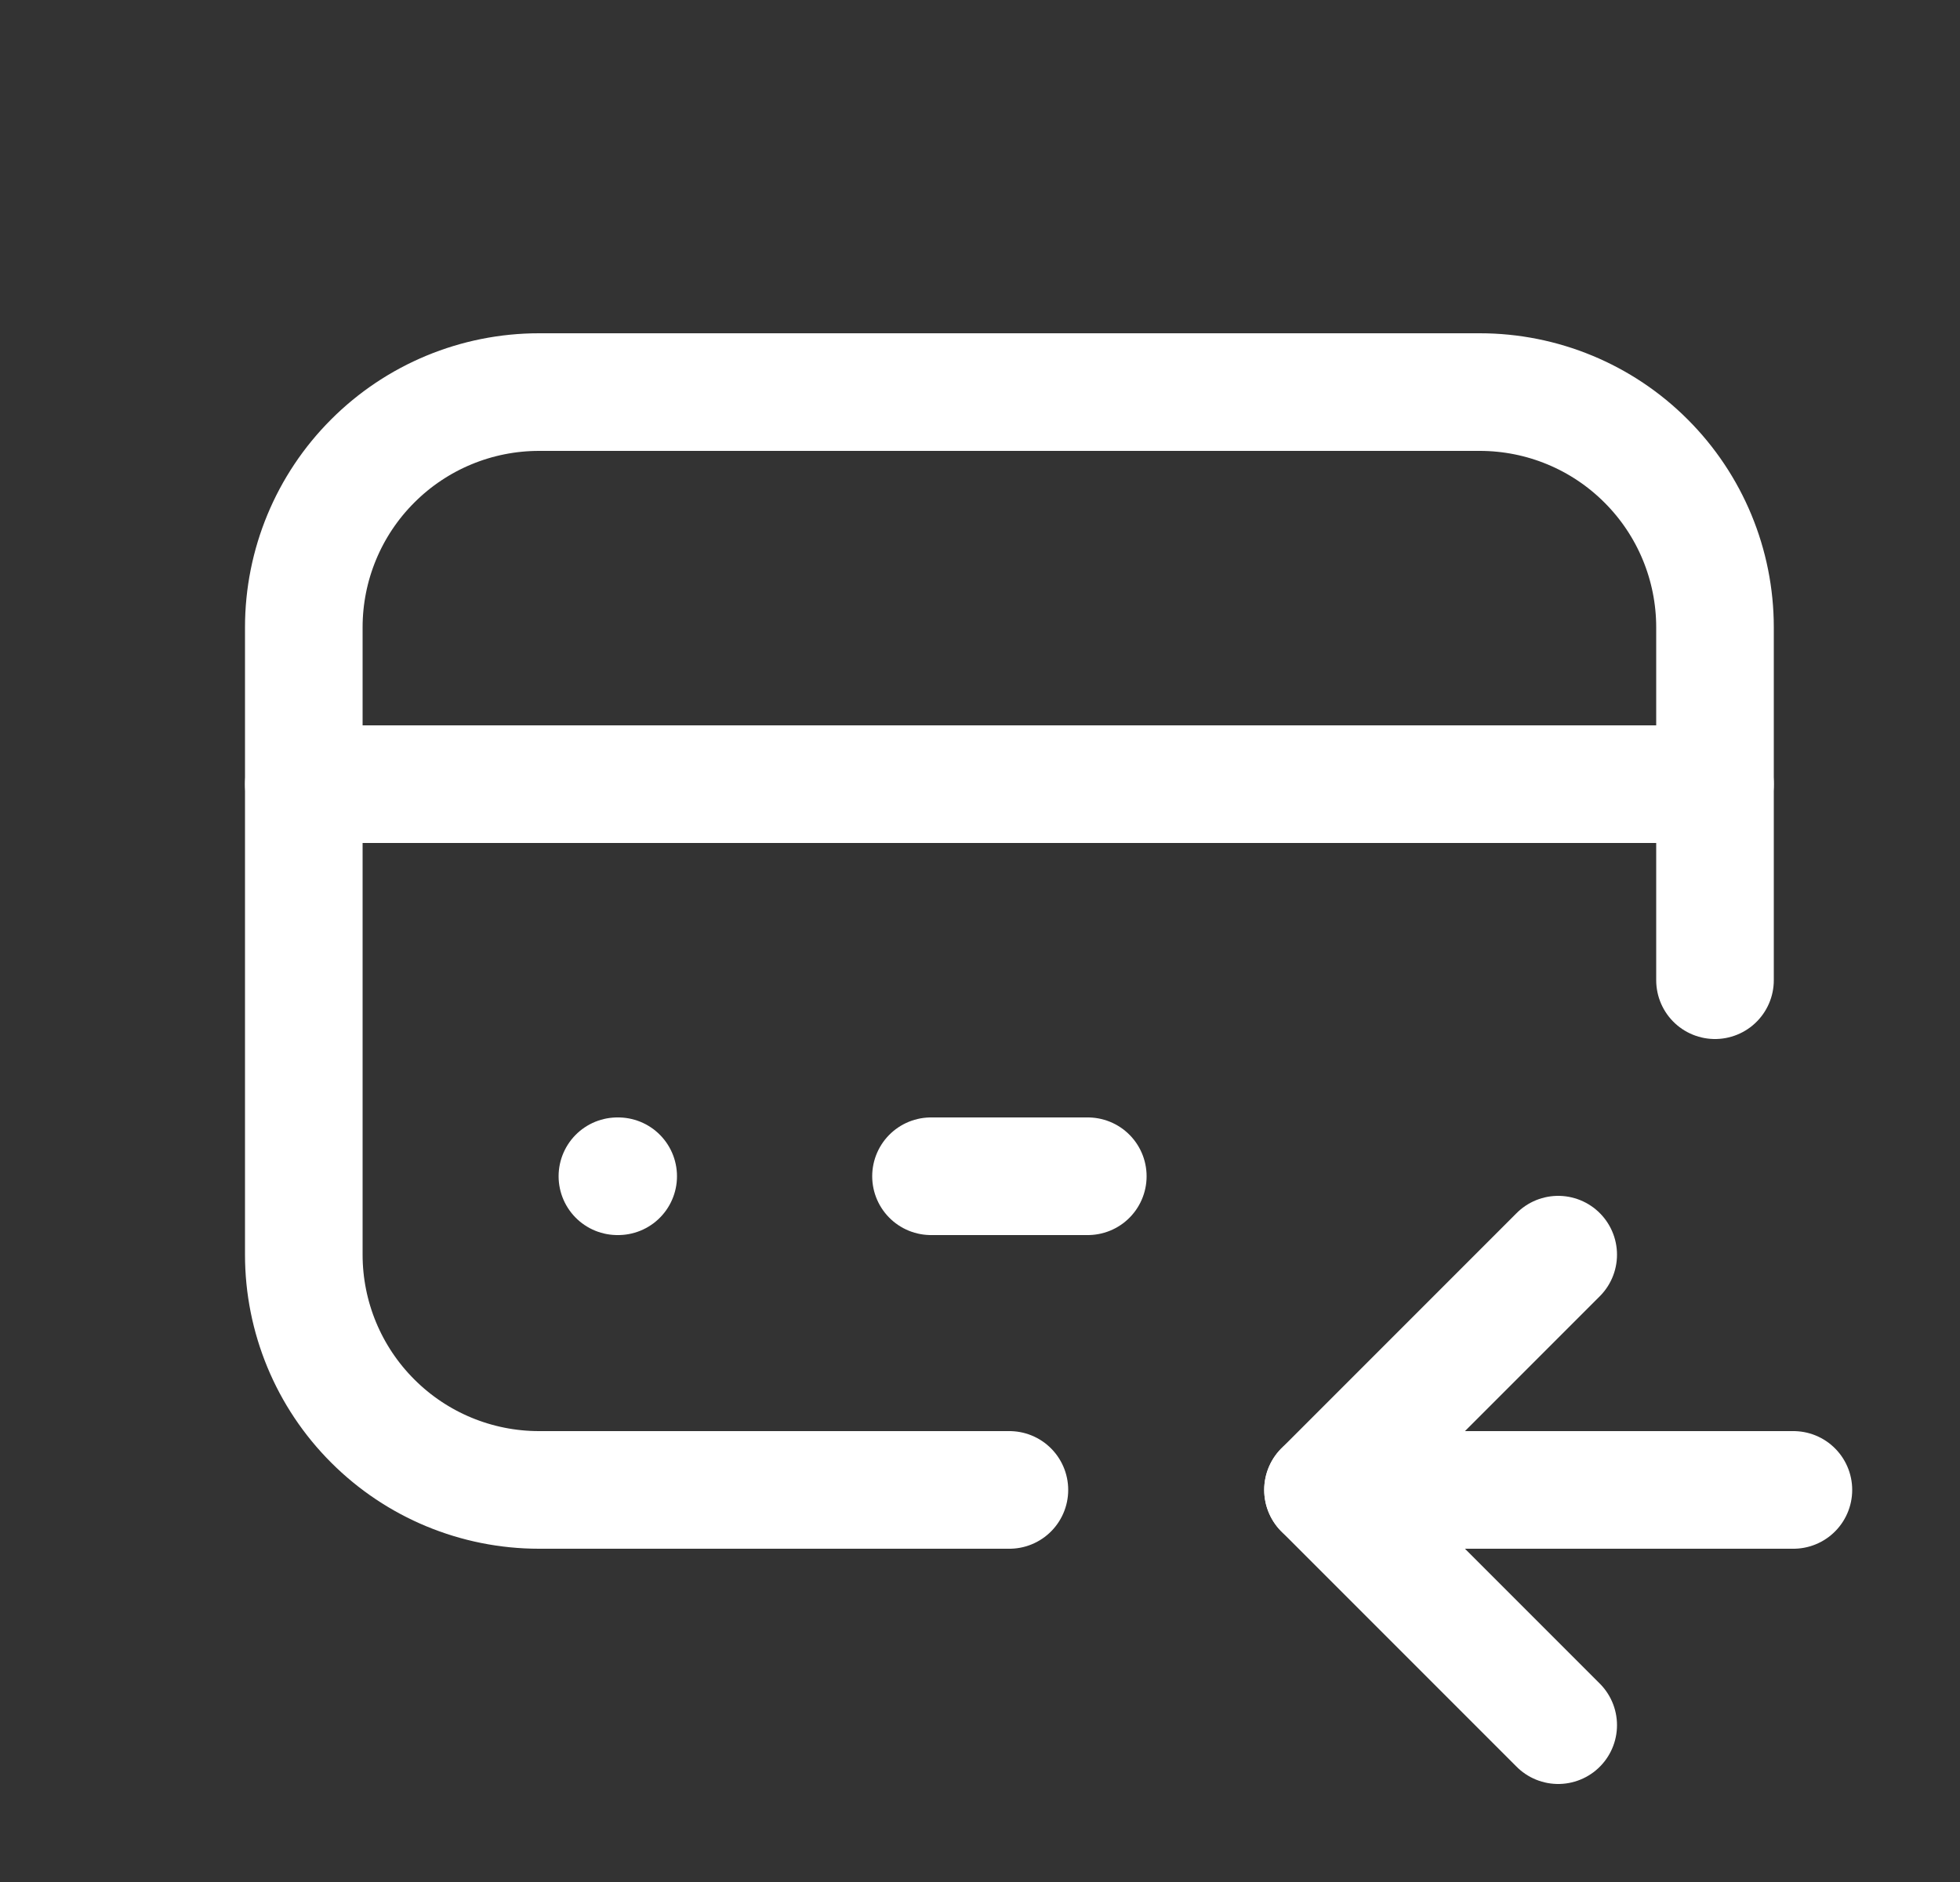 <svg width="25" height="24" viewBox="0 0 25 24" fill="none" xmlns="http://www.w3.org/2000/svg">
<rect x="0" y="0" width="25" height="24" fill="#333333" stroke="none"/>
<g clip-path="url(#clip0_8745_785)">
<path d="M12.875 19H6.875C6.079 19 5.316 18.684 4.754 18.121C4.191 17.559 3.875 16.796 3.875 16V8C3.875 7.204 4.191 6.441 4.754 5.879C5.316 5.316 6.079 5 6.875 5H18.875C19.671 5 20.434 5.316 20.996 5.879C21.559 6.441 21.875 7.204 21.875 8V12.5" stroke="white" stroke-width="1.5" stroke-linecap="round" stroke-linejoin="round"/>
<path d="M3.875 10H21.875" stroke="white" stroke-width="1.5" stroke-linecap="round" stroke-linejoin="round"/>
<path d="M7.875 15H7.885" stroke="white" stroke-width="1.5" stroke-linecap="round" stroke-linejoin="round"/>
<path d="M11.875 15H13.875" stroke="white" stroke-width="1.5" stroke-linecap="round" stroke-linejoin="round"/>
<path d="M16.875 19H22.875" stroke="white" stroke-width="1.5" stroke-linecap="round" stroke-linejoin="round"/>
<path d="M19.875 16L16.875 19L19.875 22" stroke="white" stroke-width="1.5" stroke-linecap="round" stroke-linejoin="round"/>
</g>
<defs>
<clipPath id="clip0_8745_785">
<rect width="24" height="24" fill="white" transform="translate(0.875)"/>
</clipPath>
</defs>
</svg>
